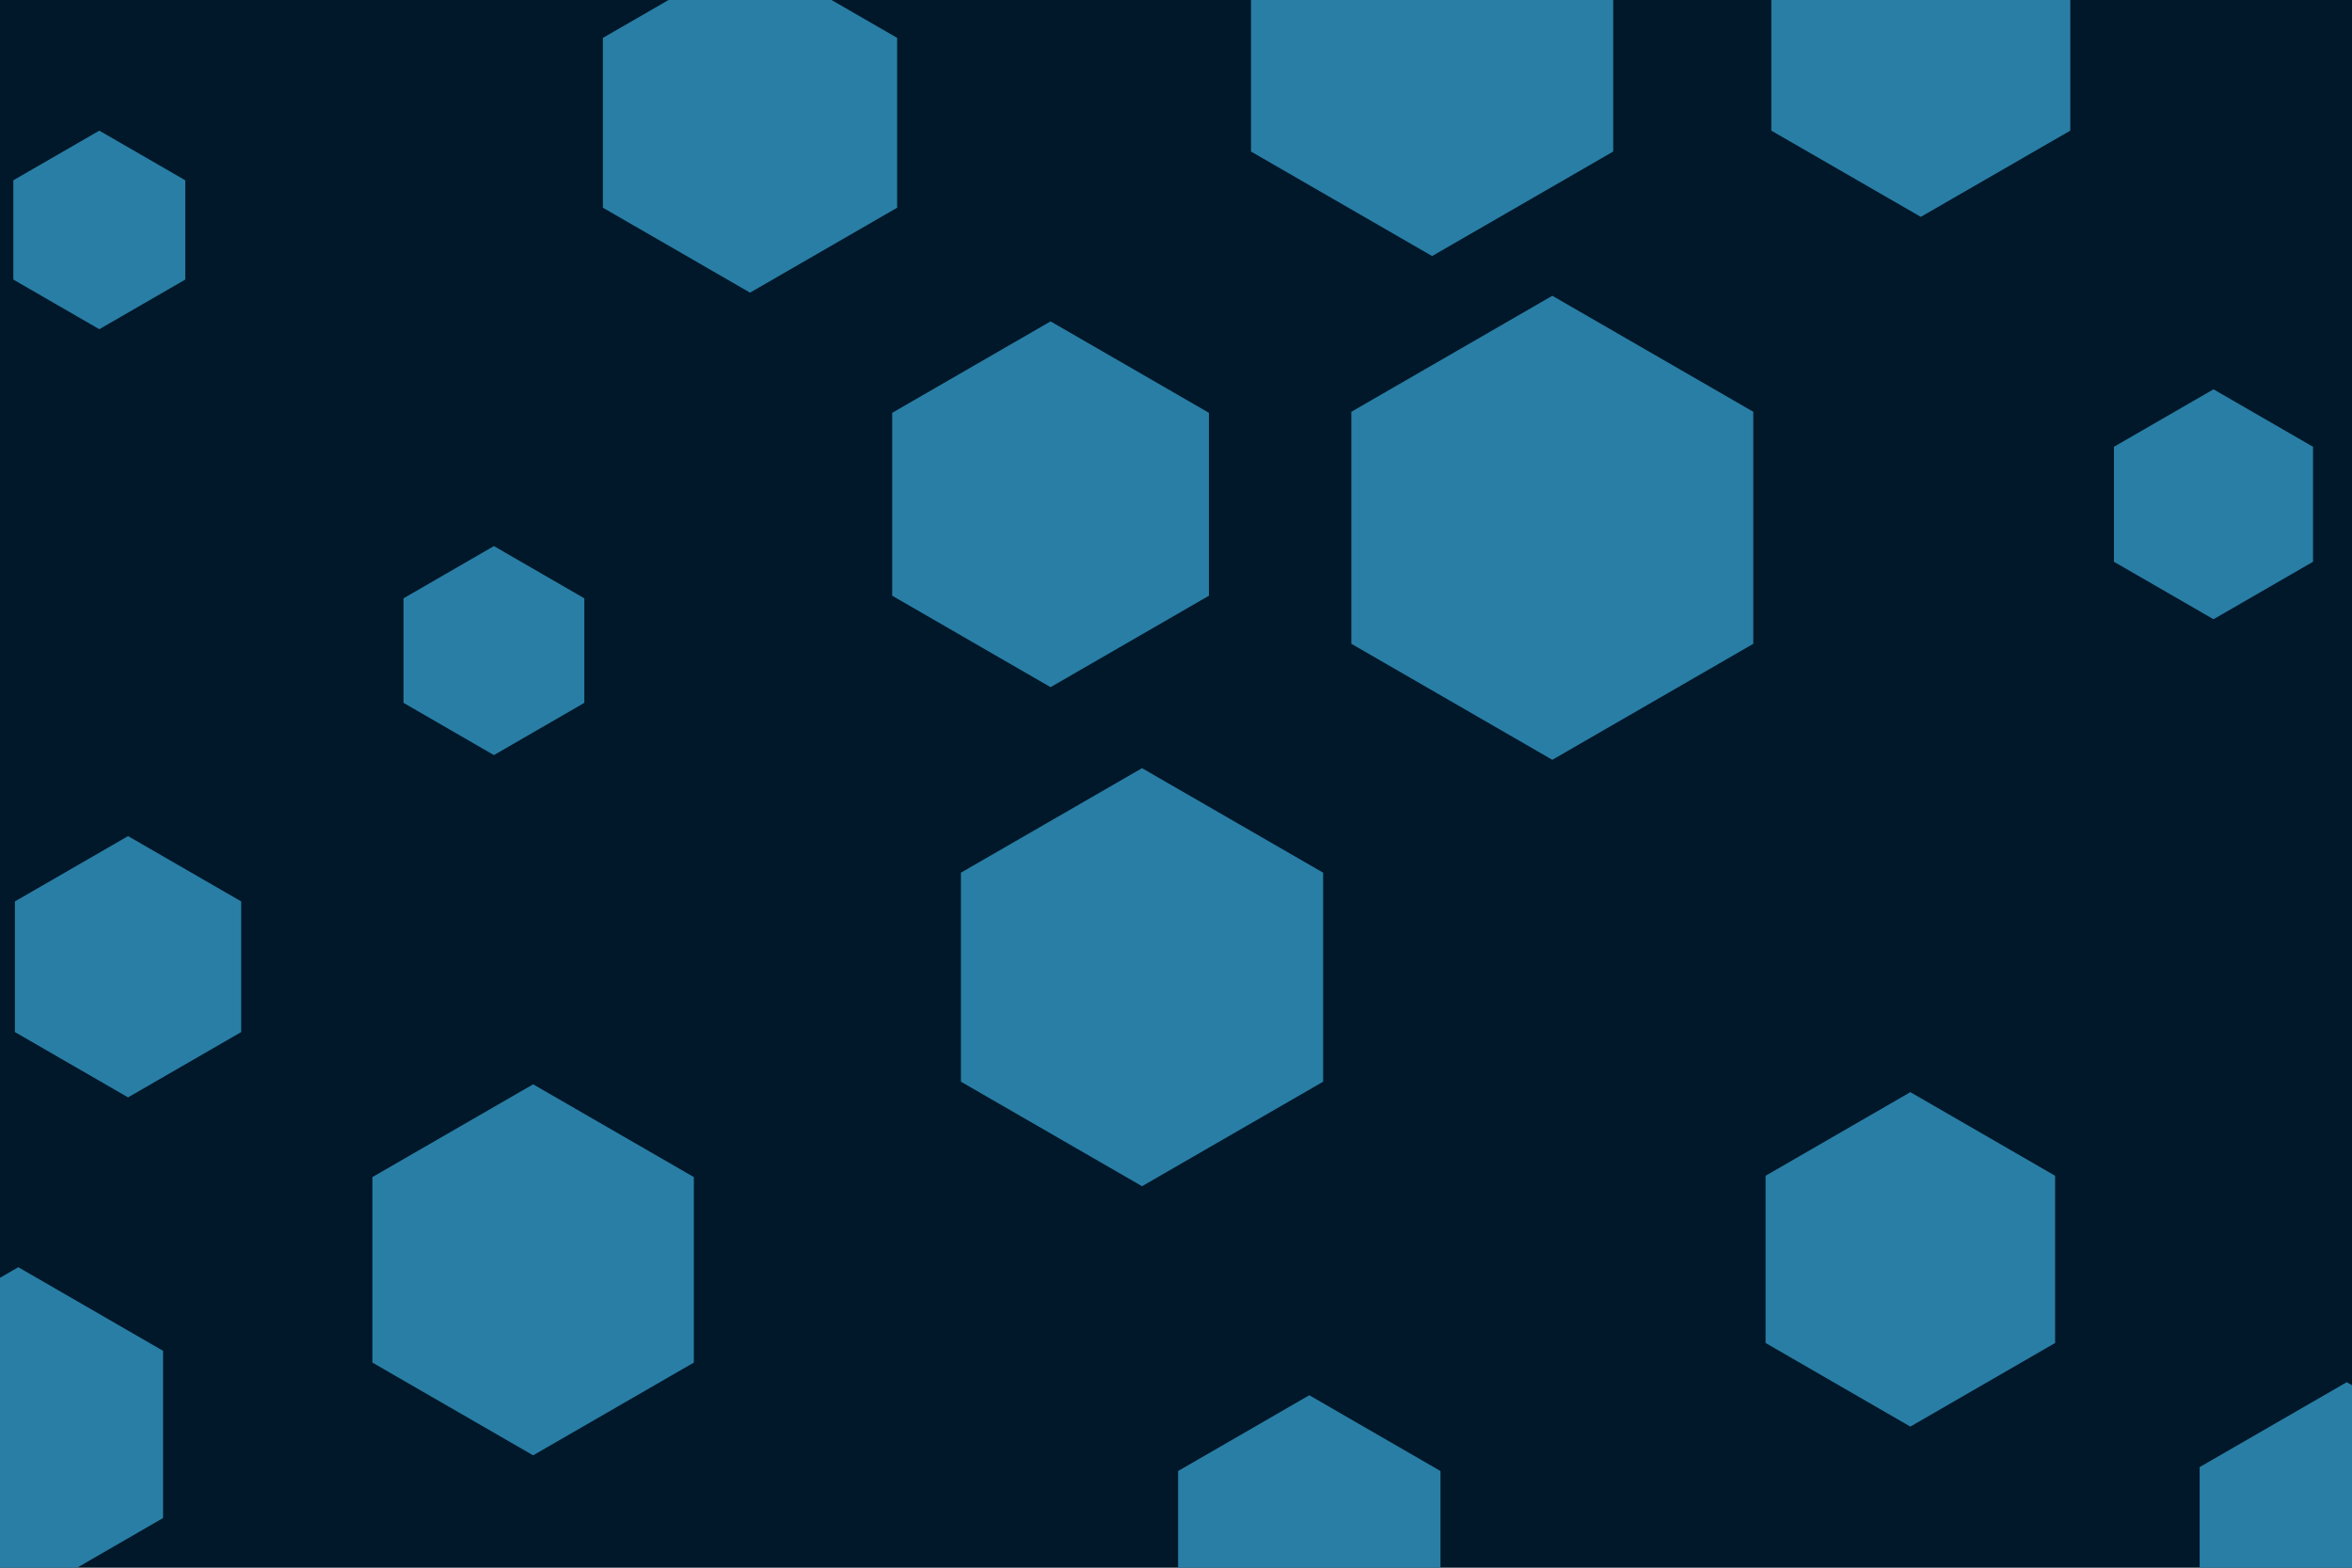 <svg id="visual" viewBox="0 0 900 600" width="900" height="600" xmlns="http://www.w3.org/2000/svg" xmlns:xlink="http://www.w3.org/1999/xlink" version="1.1"><rect width="900" height="600" fill="#001829"></rect><g><g transform="translate(594 202)"><path d="M0 -88.8L76.9 -44.4L76.9 44.4L0 88.8L-76.9 44.4L-76.9 -44.4Z" fill="#297EA6"></path></g><g transform="translate(731 482)"><path d="M0 -64L55.4 -32L55.4 32L0 64L-55.4 32L-55.4 -32Z" fill="#297EA6"></path></g><g transform="translate(287 47)"><path d="M0 -65L56.3 -32.5L56.3 32.5L0 65L-56.3 32.5L-56.3 -32.5Z" fill="#297EA6"></path></g><g transform="translate(847 193)"><path d="M0 -44L38.1 -22L38.1 22L0 44L-38.1 22L-38.1 -22Z" fill="#297EA6"></path></g><g transform="translate(38 88)"><path d="M0 -38L32.9 -19L32.9 19L0 38L-32.9 19L-32.9 -19Z" fill="#297EA6"></path></g><g transform="translate(501 592)"><path d="M0 -58L50.2 -29L50.2 29L0 58L-50.2 29L-50.2 -29Z" fill="#297EA6"></path></g><g transform="translate(437 374)"><path d="M0 -80L69.3 -40L69.3 40L0 80L-69.3 40L-69.3 -40Z" fill="#297EA6"></path></g><g transform="translate(204 486)"><path d="M0 -71L61.5 -35.5L61.5 35.5L0 71L-61.5 35.5L-61.5 -35.5Z" fill="#297EA6"></path></g><g transform="translate(735 17)"><path d="M0 -66L57.2 -33L57.2 33L0 66L-57.2 33L-57.2 -33Z" fill="#297EA6"></path></g><g transform="translate(7 549)"><path d="M0 -64L55.4 -32L55.4 32L0 64L-55.4 32L-55.4 -32Z" fill="#297EA6"></path></g><g transform="translate(49 370)"><path d="M0 -50L43.3 -25L43.3 25L0 50L-43.3 25L-43.3 -25Z" fill="#297EA6"></path></g><g transform="translate(548 18)"><path d="M0 -80L69.3 -40L69.3 40L0 80L-69.3 40L-69.3 -40Z" fill="#297EA6"></path></g><g transform="translate(189 249)"><path d="M0 -40L34.6 -20L34.6 20L0 40L-34.6 20L-34.6 -20Z" fill="#297EA6"></path></g><g transform="translate(402 193)"><path d="M0 -70L60.6 -35L60.6 35L0 70L-60.6 35L-60.6 -35Z" fill="#297EA6"></path></g><g transform="translate(898 594)"><path d="M0 -65L56.3 -32.5L56.3 32.5L0 65L-56.3 32.5L-56.3 -32.5Z" fill="#297EA6"></path></g></g></svg>